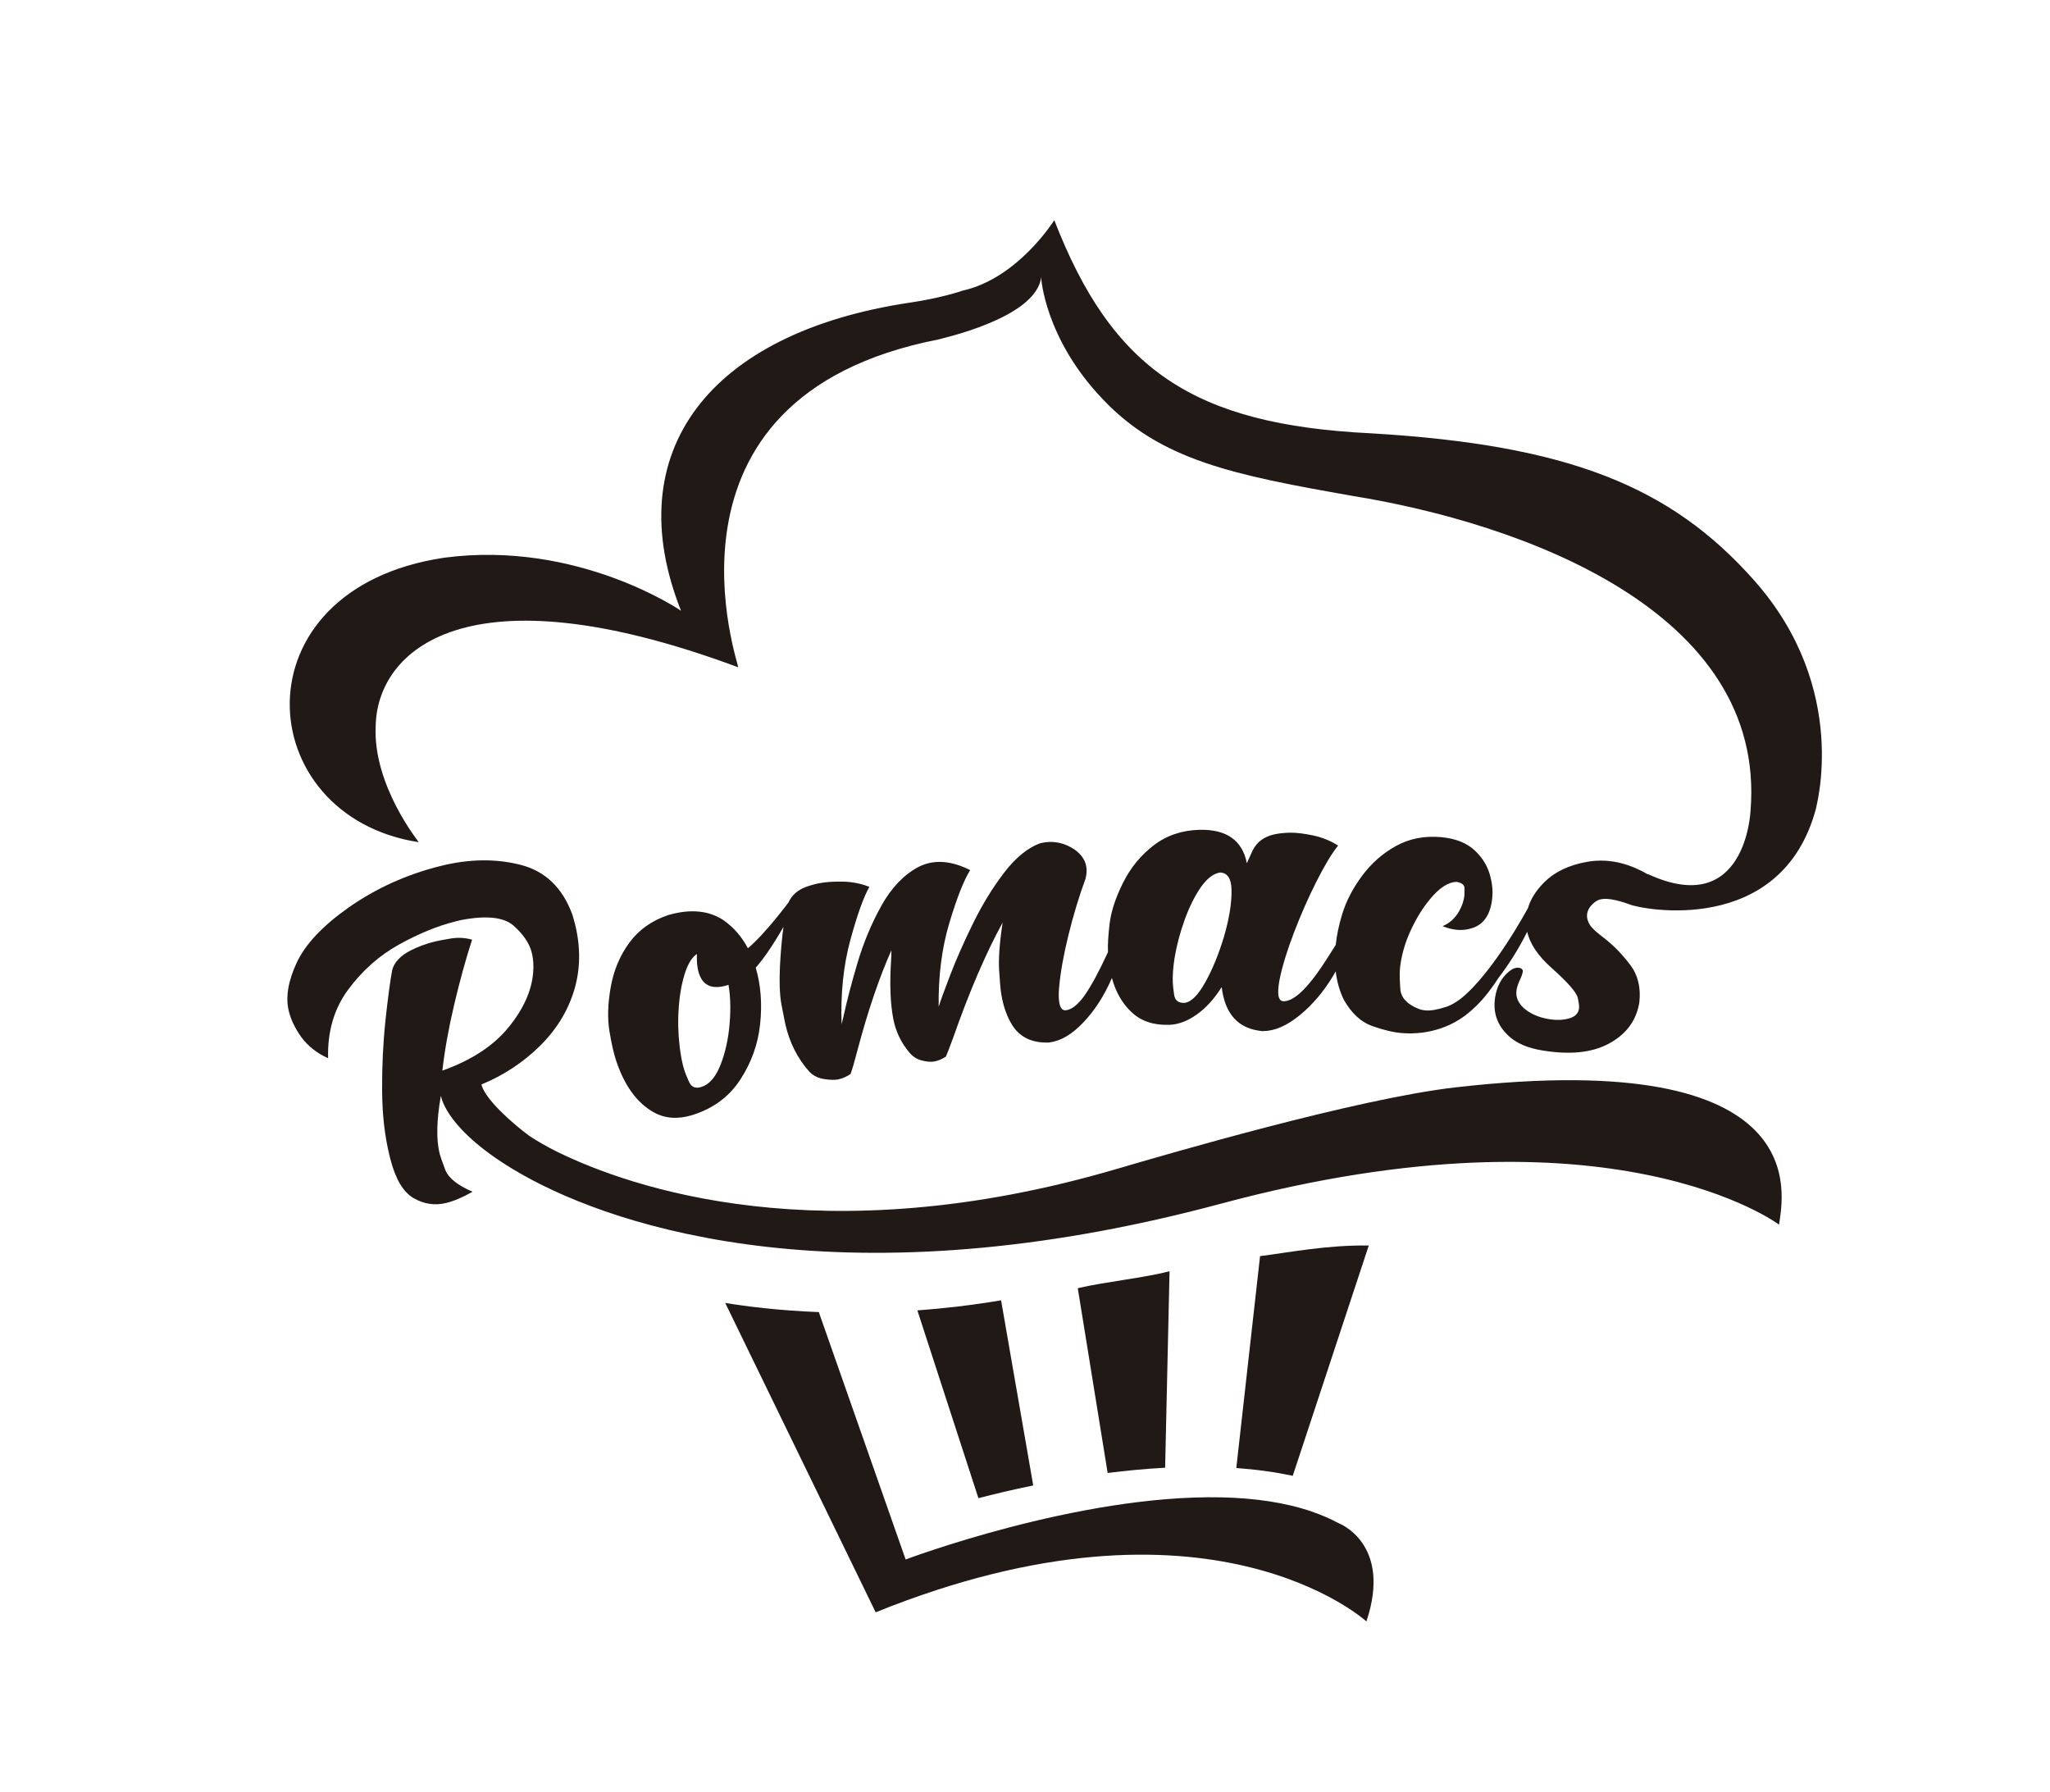 <?xml version="1.0" encoding="utf-8"?>
<!-- Generator: Adobe Illustrator 16.0.0, SVG Export Plug-In . SVG Version: 6.00 Build 0)  -->
<!DOCTYPE svg PUBLIC "-//W3C//DTD SVG 1.1//EN" "http://www.w3.org/Graphics/SVG/1.1/DTD/svg11.dtd">
<svg version="1.1" id="Capa_1" xmlns="http://www.w3.org/2000/svg" xmlns:xlink="http://www.w3.org/1999/xlink" x="0px" y="0px"
	 width="566.615px" height="495.15px" viewBox="0 0 566.615 495.15" enable-background="new 0 0 566.615 495.15"
	 xml:space="preserve">
<g>
	<path fill="#211915" d="M402.32,300.493c-27.421,3.136-79.943,18.523-93.674,22.553c-81.608,23.949-134.888,4.873-154.297-4.58
		c-3.266-1.59-5.933-3.162-8.107-4.604c-4.804-3.575-12.152-10.087-13.188-14.159c6.15-2.544,11.524-6.081,16.126-10.609
		c4.598-4.524,7.771-9.672,9.518-15.444c1.744-5.768,1.822-11.875,0.23-18.313l-0.703-2.51c-2.709-7.461-7.48-12.066-14.313-13.822
		c-6.828-1.754-14.179-1.659-22.047,0.284c-9.348,2.311-17.859,6.148-25.531,11.515c-7.199,5.088-11.982,10.186-14.352,15.295
		c-2.371,5.113-3.086,9.559-2.154,13.343c0.584,2.35,1.704,4.7,3.369,7.052c1.884,2.57,4.381,4.557,7.49,5.956
		c-0.196-7.379,1.653-13.708,5.555-18.979c3.902-5.272,8.594-9.426,14.079-12.461c5.481-3.037,10.705-5.167,15.658-6.392l1.38-0.342
		c7.037-1.359,11.906-0.843,14.615,1.554c2.704,2.394,4.379,4.893,5.021,7.498c0.418,1.686,0.54,3.5,0.373,5.438
		c-0.422,5.093-2.724,10.174-6.89,15.243c-4.166,5.066-10.236,9.021-18.209,11.857c0.627-5.574,1.723-11.675,3.281-18.296
		c1.566-6.616,3.21-12.581,4.934-17.885c-1.928-0.555-3.928-0.656-6.014-0.305c-2.076,0.352-3.528,0.629-4.348,0.832
		c-2.348,0.58-4.559,1.397-6.629,2.452c-2.836,1.462-4.533,3.263-5.088,5.405c-0.581,3.127-1.201,7.751-1.857,13.878
		c-0.652,6.123-0.965,12.544-0.932,19.255c0.033,6.715,0.712,12.753,2.039,18.118l0.244,0.996c1.429,5.555,3.578,9.158,6.455,10.806
		c2.871,1.646,5.869,2.085,8.982,1.315c2.195-0.544,4.623-1.576,7.285-3.102c-4.184-1.785-6.705-3.819-7.564-6.099
		c-0.863-2.28-1.375-3.75-1.541-4.416c-0.958-3.882-0.855-9.167,0.313-15.851l0.075-0.019c0.135,0.55,1.669,9.664,21.652,21.193
		c0.314,0.184,0.635,0.365,0.96,0.548c0.05,0.029,0.101,0.062,0.153,0.089v-0.002c26.148,14.691,89.725,35.543,192.79,7.861
		c108.106-29.036,154.266,5.793,154.266,5.793C492.713,330.89,502.75,289.006,402.32,300.493z"/>
	<g>
		<path fill="#211915" d="M115.746,232.742c0.061-0.024-12.75-15.715-11.906-32.207c0.451-20.636,24.808-44.181,100.174-16.137
			c0.737,0.544-26.843-74.53,55.384-90.593c-0.036-0.1,27.12-5.757,28.376-17.259c-0.057,0.028,0.924,16.935,16.999,33.743
			c16.023,16.958,36.167,20.959,68.978,26.739c46.079,7.456,114.66,31.441,110.087,87.098c-0.022,0.067-1.245,29.897-28.292,17.46
			c-0.013,0.019-0.028,0.04-0.044,0.063c-4.182-2.425-9.927-4.646-16.616-3.518c-5.269,0.892-9.262,2.886-12.047,5.669
			c-2.309,2.306-3.802,4.698-4.518,7.163c-0.031,0.019-9.48,17.696-18.463,24.942c-1.463,1.132-2.84,1.919-4.128,2.339
			c-2.382,0.781-4.306,1.112-5.774,0.98c-0.652-0.056-1.248-0.187-1.778-0.392c-3.241-1.276-4.954-3.104-5.13-5.494
			c-0.173-2.387-0.215-4.16-0.127-5.316c0.205-2.676,0.867-5.525,2-8.551c1.674-4.246,3.782-7.914,6.334-10.996
			c2.549-3.083,4.984-4.674,7.275-4.775c1.52,0.246,2.275,0.864,2.272,1.837c-0.007,0.979-0.02,1.601-0.046,1.862
			c-0.133,1.468-0.643,2.979-1.523,4.532c-1.135,1.903-2.639,3.24-4.51,4.02c1.36,0.548,2.679,0.883,3.961,1.003
			c1.451,0.139,2.846-0.017,4.188-0.468c3.25-0.994,5.118-3.761,5.58-8.317c0.186-1.885,0.033-3.778-0.463-5.683
			c-0.635-2.816-2.073-5.294-4.323-7.416c-2.249-2.125-5.39-3.375-9.398-3.728c-4.579-0.403-8.726,0.413-12.401,2.431
			c-3.675,2.022-6.803,4.774-9.378,8.24c-2.577,3.469-4.407,7.021-5.519,10.643c-0.924,3.022-1.501,5.833-1.775,8.458
			c-0.539,0.856-1.132,1.804-1.807,2.862c-5.297,8.465-9.434,12.722-12.599,12.725c-0.983,0-1.481-0.837-1.496-2.521
			c-0.008-0.896,0.117-2.054,0.379-3.477c0.738-3.634,2.049-7.951,3.967-12.95c1.91-5,3.992-9.726,6.245-14.185
			c2.249-4.455,4.244-7.753,5.964-9.886c-2.111-1.344-4.403-2.279-6.868-2.797c-2.466-0.517-4.504-0.771-6.107-0.772
			c-1.486,0-2.947,0.133-4.373,0.401c-2.968,0.593-5.055,2.086-6.254,4.466c-0.543,1.191-1.084,2.381-1.625,3.573
			c-1.217-6.302-5.604-9.42-13.102-9.235c-4.865,0.124-9.1,1.569-12.667,4.311c-3.573,2.746-6.39,6.206-8.464,10.36
			c-2.074,4.16-3.301,7.951-3.708,11.374c-0.382,3.191-0.519,5.758-0.437,7.752c-2.398,5.209-4.547,9.221-6.48,12.005
			c-1.811,2.504-3.516,3.86-5.127,4.067c-1.023,0.131-1.656-0.661-1.895-2.383c-0.147-1.043-0.143-2.396,0.008-4.06
			c0.365-4.086,1.225-8.912,2.6-14.471c1.378-5.558,2.939-10.701,4.68-15.415c0.295-1.149,0.38-2.221,0.242-3.214
			c-0.262-1.878-1.341-3.504-3.254-4.867c-2.537-1.709-5.255-2.382-8.134-2.013c-0.448,0.086-0.894,0.169-1.343,0.255
			c-3.434,1.24-6.768,3.941-9.96,8.089c-3.187,4.154-6.065,8.838-8.628,14.051c-2.563,5.214-4.649,9.947-6.274,14.184
			c-1.634,4.238-2.644,7.037-3.067,8.39c-0.059,0.141-0.116,0.285-0.17,0.428c-0.106-8.416,0.861-16.133,2.965-23.138
			c2.106-7.003,4.041-11.859,5.752-14.571c-3.822-1.925-7.35-2.625-10.531-2.108c-1.344,0.214-2.621,0.641-3.826,1.267
			c-4.025,2.165-7.435,5.74-10.196,10.701c-2.762,4.963-4.968,10.276-6.637,15.925c-1.669,5.646-2.945,10.573-3.856,14.778
			c-0.168,0.677-0.332,1.353-0.496,2.029c-0.291-8.419,0.485-16.168,2.408-23.235c1.921-7.069,3.697-11.975,5.27-14.722
			c-2.307-0.92-4.768-1.405-7.368-1.45c-2.603-0.045-4.768,0.106-6.479,0.442c-1.328,0.256-2.606,0.618-3.834,1.08
			c-2.264,0.895-3.814,2.315-4.676,4.233c-0.013-0.004-6.38,8.624-11.225,12.658c-1.7-3.213-3.956-5.822-6.793-7.785
			c-4.023-2.654-9.101-3.138-15.144-1.41c-4.585,1.516-8.198,4.08-10.821,7.652c-2.631,3.574-4.341,7.684-5.157,12.318
			c-0.816,4.633-0.923,8.682-0.347,12.151c0.572,3.475,1.201,6.232,1.893,8.279c2.299,6.841,5.74,11.531,10.307,14.109
			c3.135,1.762,6.705,2.016,10.759,0.772c5.706-1.801,10.083-5.017,13.159-9.709c3.077-4.697,4.934-9.816,5.527-15.393
			c0.588-5.576,0.205-10.77-1.2-15.576c-0.005-0.015-0.008-0.028-0.015-0.04c1.971-2.233,4.497-5.743,7.658-11.256
			c0.003-0.003,0.007-0.004,0.008-0.007c-0.355,2.634-0.639,5.552-0.848,8.779c-0.369,5.651-0.248,9.965,0.338,12.932
			c0.582,2.974,0.91,4.642,0.99,4.997c1.168,5.245,3.425,9.687,6.726,13.353c1.05,1.069,2.386,1.728,4.024,1.983
			c1.631,0.253,2.916,0.288,3.858,0.1c1.198-0.241,2.351-0.741,3.45-1.495c0.463-1.218,1.107-3.434,1.943-6.656
			c2.873-10.853,6.007-20.035,9.35-27.529c0.008,0.911-0.021,1.796-0.076,2.663c-0.426,6.551-0.223,11.949,0.582,16.188
			c0.68,3.57,2.173,6.699,4.469,9.391c0.912,1.117,2.055,1.852,3.424,2.2c1.363,0.348,2.493,0.446,3.391,0.294
			c1.056-0.181,2.142-0.633,3.27-1.353c0.428-0.981,1.088-2.69,1.98-5.133c4.518-12.906,9.128-23.545,13.707-31.921
			c-0.852,5.606-1.166,9.989-0.97,13.155c0.196,3.167,0.382,5.294,0.555,6.388c0.565,3.587,1.638,6.596,3.21,9.026
			c2.131,3.203,5.42,4.721,9.906,4.592c0.107-0.014,0.214-0.028,0.32-0.042c3.143-0.424,6.246-2.287,9.359-5.594
			c3.109-3.301,5.684-7.287,7.719-11.972c0.039-0.081,0.064-0.161,0.101-0.242c1.065,3.902,2.862,7.053,5.417,9.431
			c2.627,2.512,6.112,3.674,10.489,3.52c2.487-0.089,4.995-1.037,7.544-2.844c2.55-1.806,4.844-4.336,6.898-7.584
			c0.909,7.512,4.621,11.535,11.165,12.159c0.104,0,0.216,0,0.323,0c3.191-0.023,6.525-1.48,10.056-4.366
			c3.53-2.883,6.618-6.511,9.261-10.902c0.252-0.415,0.484-0.832,0.717-1.25c0.337,2.923,1.097,5.563,2.268,7.915
			c2.126,3.722,4.732,6.124,7.84,7.219c3.111,1.096,5.82,1.742,8.148,1.931c1.893,0.155,3.83,0.11,5.814-0.142
			c3.25-0.457,6.193-1.411,8.85-2.867h0.002c0.952-0.524,1.867-1.104,2.745-1.756c2.726-2.056,5.159-4.579,7.309-7.581
			c0.722-0.949,1.383-1.904,1.979-2.864c2.664-3.47,5.44-7.712,7.961-12.777c0.776,3.359,3.016,6.672,6.725,9.967
			c4.523,4.024,6.915,6.794,7.25,8.268c0.328,1.473,0.444,2.494,0.341,3.064c-0.208,1.192-0.97,2.021-2.28,2.488
			c-1.721,0.612-3.741,0.721-6.07,0.337c-2.869-0.475-5.203-1.516-7.002-3.129c-1.549-1.472-2.186-3.111-1.898-4.934
			c0.119-0.779,0.434-1.718,0.943-2.81c0.41-0.843,0.668-1.574,0.766-2.195c0.092-0.574-0.242-0.944-1.008-1.117
			c-0.941-0.092-1.863,0.247-2.768,1.013c-2.127,1.754-3.41,4.172-3.871,7.241c-0.625,4.166,0.625,7.676,3.705,10.545
			c2.165,2.04,5.25,3.375,9.272,4.038c7.562,1.25,13.646,0.68,18.335-1.801c4.684-2.475,7.523-6.095,8.457-10.899
			c0.033-0.181,0.066-0.362,0.104-0.545c0.453-4.089-0.377-7.557-2.521-10.396c-2.141-2.836-4.49-5.257-7.049-7.265
			c-1.756-1.382-3.258-2.498-4.029-3.674c-2.397-3.664,0.822-6.173,1.869-6.775c1.919-1.111,5.448-0.285,9.008,0.995
			c3.027,1.354,42.064,9.23,51.569-26.551c-0.206,0.07,9.669-32.788-17.114-62.979c-23.105-26.048-51.406-37.417-105.936-40.644
			c-49.004-2.4-71.459-17.545-87.502-58.891c-0.027,0.014-10.024,16.064-25.322,19.458c0,0.004-5.79,2.048-14.855,3.358
			c-55.15,8.324-80.453,41.168-62.987,85.118c0.11,0.067-28.487-19.608-65.539-14.652
			C64.809,162.796,69.281,225.579,115.746,232.742z M201.488,284.638c-0.473,3.917-1.354,7.365-2.637,10.35
			c-1.289,2.981-2.973,4.786-5.07,5.416c-1.584,0.475-2.693,0.004-3.333-1.425c-0.642-1.427-1.072-2.491-1.292-3.196
			c-0.568-1.811-0.998-3.993-1.293-6.546c-0.439-3.555-0.529-7.201-0.249-10.945c0.28-3.743,0.897-7.02,1.865-9.835
			c0.819-2.37,1.874-3.974,3.148-4.822c-0.204,5.042,1.007,11.105,8.73,8.525C201.982,275.788,202.02,279.947,201.488,284.638z
			 M338.301,258.869c-1.43,4.766-3.146,8.949-5.147,12.552c-2.002,3.601-3.911,5.513-5.755,5.726
			c-1.69,0.055-2.641-0.676-2.864-2.199c-0.222-1.517-0.351-2.646-0.378-3.38c-0.078-1.946,0.078-4.192,0.477-6.733
			c0.572-3.495,1.498-7.029,2.783-10.595c1.289-3.567,2.773-6.572,4.461-9.014c1.691-2.435,3.473-3.804,5.332-4.106
			c2.038,0.066,3.099,1.629,3.178,4.683C340.484,249.433,339.775,253.788,338.301,258.869z"/>
	</g>
	<path fill="#211915" d="M369.908,420.899c-2.306-1.244-4.771-2.295-7.363-3.184c-7.467-2.561-15.996-3.727-24.954-3.92
		c-39.547-0.856-87.274,17.171-87.274,17.171l-23.998-68.363c-10.942-0.431-19.767-1.534-25.868-2.533l41.581,85.494
		c92.15-37.254,135.641,2.517,135.641,2.517C384.92,426.438,369.908,420.899,369.908,420.899z"/>
	<path fill="#211915" d="M276.697,359.343c-8.113,1.363-15.857,2.254-23.141,2.782l16.877,51.897
		c4.263-1.105,9.402-2.341,15.15-3.52L276.697,359.343z"/>
	<path fill="#211915" d="M323.258,351.304c-7.266,1.897-17.711,2.897-25.365,4.69l8.26,51.065
		c5.152-0.652,10.491-1.165,15.885-1.451L323.258,351.304z"/>
	<path fill="#211915" d="M348.277,347.134l-6.568,58.563c5.334,0.375,10.572,1.064,15.602,2.152l21.012-63.648
		C366.936,344.011,356.505,346.087,348.277,347.134z"/>
</g>
</svg>
